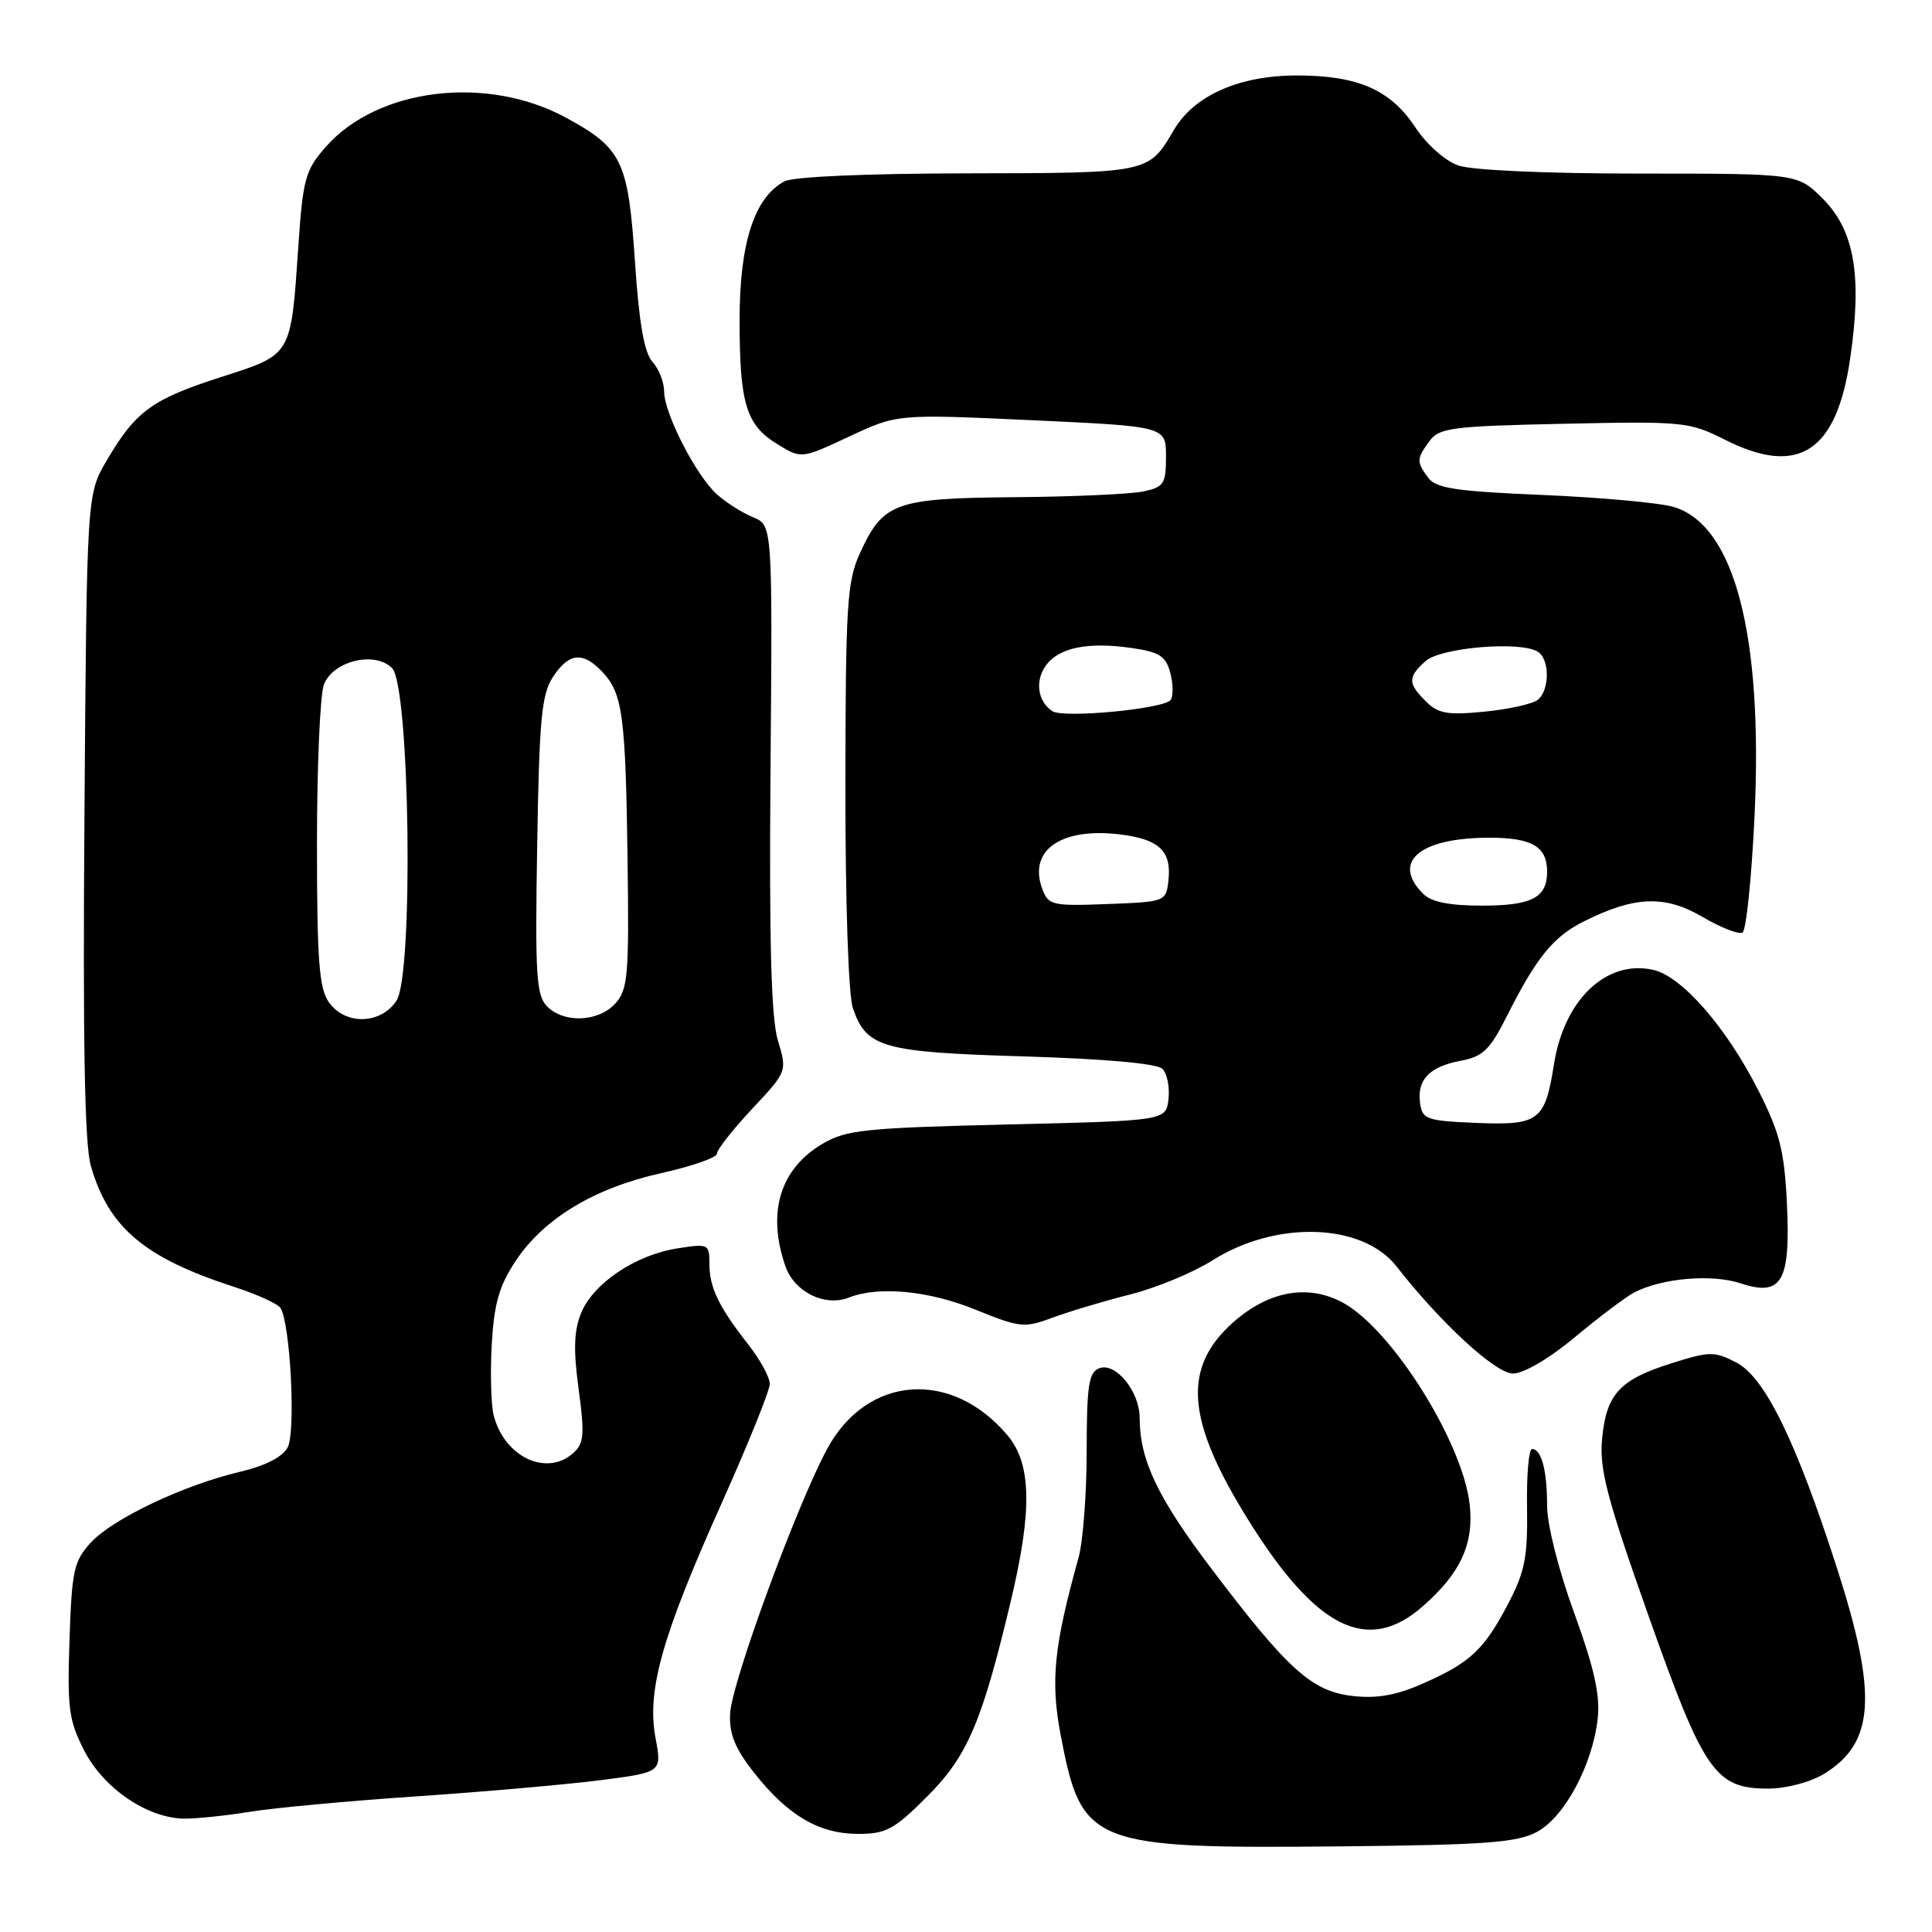<?xml version="1.0" encoding="UTF-8" standalone="no"?>
<!DOCTYPE svg PUBLIC "-//W3C//DTD SVG 1.1//EN" "http://www.w3.org/Graphics/SVG/1.1/DTD/svg11.dtd" >
<svg xmlns="http://www.w3.org/2000/svg" xmlns:xlink="http://www.w3.org/1999/xlink" version="1.1" viewBox="0 0 256 256">
 <g >
 <path fill="currentColor"
d=" M 203.65 242.74 C 207.33 240.77 211.05 233.80 211.71 227.66 C 212.04 224.58 211.22 220.96 208.58 213.70 C 206.52 208.05 205.00 202.05 205.00 199.53 C 205.00 194.82 204.25 192.00 203.00 192.00 C 202.57 192.00 202.27 195.49 202.34 199.75 C 202.44 206.32 202.06 208.26 199.84 212.50 C 196.64 218.61 194.82 220.31 188.56 223.07 C 185.04 224.63 182.47 225.09 179.26 224.73 C 173.81 224.11 170.67 221.28 160.46 207.78 C 153.37 198.41 151.02 193.45 151.01 187.86 C 151.00 184.36 147.82 180.47 145.66 181.30 C 144.26 181.84 144.00 183.58 143.99 192.22 C 143.99 197.87 143.51 204.22 142.93 206.33 C 139.64 218.17 139.18 222.72 140.54 229.89 C 143.34 244.54 144.47 244.98 178.00 244.65 C 196.89 244.46 201.01 244.15 203.65 242.74 Z  M 122.85 238.05 C 128.20 232.70 130.13 228.19 133.97 212.00 C 136.80 200.09 136.67 193.95 133.51 190.20 C 126.11 181.40 114.92 182.21 109.64 191.92 C 105.61 199.33 96.90 223.06 96.74 227.10 C 96.62 229.81 97.42 231.74 99.98 234.97 C 104.43 240.59 108.53 242.99 113.70 243.00 C 117.41 243.00 118.49 242.42 122.85 238.05 Z  M 33.13 240.07 C 36.23 239.56 46.13 238.64 55.13 238.03 C 64.14 237.42 75.15 236.45 79.61 235.88 C 87.71 234.83 87.71 234.83 86.86 230.29 C 85.69 224.02 87.70 216.87 95.57 199.30 C 99.11 191.41 102.00 184.24 102.00 183.37 C 102.00 182.50 100.72 180.15 99.14 178.14 C 95.22 173.14 94.00 170.59 94.00 167.44 C 94.00 164.83 93.86 164.77 89.75 165.42 C 84.21 166.29 78.65 170.02 77.02 173.94 C 76.05 176.30 75.96 178.80 76.67 184.05 C 77.48 190.04 77.39 191.25 75.98 192.52 C 72.44 195.72 66.80 193.05 65.41 187.51 C 65.06 186.11 64.95 181.89 65.16 178.13 C 65.47 172.73 66.14 170.39 68.32 167.09 C 72.06 161.45 78.74 157.42 87.64 155.44 C 91.69 154.54 95.00 153.38 95.00 152.86 C 95.00 152.34 97.09 149.68 99.65 146.94 C 104.31 141.97 104.31 141.97 103.07 137.85 C 102.18 134.88 101.91 124.85 102.10 101.67 C 102.36 69.59 102.36 69.59 99.77 68.53 C 98.35 67.95 96.19 66.58 94.98 65.49 C 92.21 62.98 88.00 54.77 88.00 51.86 C 88.00 50.65 87.31 48.89 86.46 47.95 C 85.37 46.75 84.68 42.84 84.14 34.73 C 83.24 21.30 82.45 19.65 75.01 15.60 C 64.52 9.89 50.02 11.65 43.16 19.47 C 40.45 22.56 40.14 23.68 39.53 32.67 C 38.53 47.27 38.73 46.93 29.24 49.98 C 20.15 52.90 17.97 54.49 14.15 61.00 C 11.50 65.50 11.50 65.50 11.19 108.00 C 10.97 138.11 11.21 151.67 12.04 154.50 C 14.40 162.67 19.13 166.66 31.00 170.51 C 34.02 171.49 36.80 172.75 37.16 173.31 C 38.47 175.32 39.21 189.74 38.12 191.78 C 37.43 193.07 35.15 194.23 31.77 195.03 C 24.33 196.78 14.94 201.24 12.02 204.41 C 9.79 206.85 9.51 208.10 9.21 217.31 C 8.90 226.39 9.12 227.99 11.18 232.00 C 13.78 237.03 19.60 240.96 24.50 240.98 C 26.15 240.98 30.04 240.57 33.13 240.07 Z  M 241.69 235.05 C 248.40 230.96 248.81 224.60 243.45 207.91 C 238.01 190.99 233.86 182.50 230.07 180.54 C 227.17 179.04 226.54 179.04 221.46 180.65 C 214.58 182.81 212.82 184.75 212.28 190.74 C 211.92 194.70 212.95 198.60 218.40 214.00 C 225.78 234.85 227.27 237.00 234.31 237.00 C 236.69 236.99 239.87 236.16 241.69 235.05 Z  M 188.52 212.85 C 193.55 208.43 195.32 204.57 194.74 199.34 C 193.80 191.04 184.41 176.11 177.92 172.60 C 173.34 170.13 168.17 171.04 163.50 175.13 C 156.62 181.18 157.12 188.11 165.40 201.40 C 174.42 215.87 181.23 219.24 188.52 212.85 Z  M 208.71 177.16 C 211.90 174.50 215.41 171.86 216.51 171.28 C 220.15 169.36 226.81 168.78 230.65 170.05 C 236.12 171.86 237.28 169.82 236.77 159.32 C 236.43 152.48 235.81 150.04 233.00 144.50 C 228.72 136.07 222.84 129.34 219.02 128.50 C 212.83 127.15 207.26 132.46 205.91 141.01 C 204.72 148.54 203.94 149.13 195.59 148.79 C 189.05 148.52 188.47 148.32 188.17 146.19 C 187.73 143.08 189.39 141.34 193.54 140.56 C 196.48 140.01 197.42 139.11 199.64 134.70 C 203.57 126.88 205.80 124.14 209.83 122.11 C 216.57 118.73 220.59 118.57 225.58 121.49 C 228.03 122.93 230.42 123.86 230.90 123.56 C 231.38 123.27 232.09 116.38 232.48 108.26 C 233.63 84.16 229.85 69.63 221.80 67.18 C 219.98 66.63 212.20 65.92 204.50 65.59 C 192.96 65.11 190.28 64.71 189.25 63.31 C 187.67 61.17 187.69 60.81 189.42 58.44 C 190.70 56.68 192.39 56.47 207.26 56.15 C 223.08 55.81 223.85 55.89 228.59 58.28 C 238.33 63.18 243.37 59.89 245.17 47.42 C 246.76 36.48 245.72 30.52 241.51 26.31 C 238.20 23.00 238.20 23.00 217.25 23.00 C 204.98 23.00 195.03 22.56 193.24 21.93 C 191.49 21.32 189.04 19.15 187.52 16.85 C 184.24 11.89 179.92 10.00 171.85 10.00 C 164.19 10.00 158.22 12.65 155.54 17.23 C 152.19 22.96 152.31 22.93 128.18 22.97 C 114.80 22.99 105.10 23.41 103.94 24.03 C 99.95 26.16 98.00 32.21 98.00 42.40 C 98.00 53.54 98.86 56.34 103.08 58.90 C 106.20 60.80 106.20 60.80 112.55 57.83 C 118.90 54.86 118.90 54.86 136.70 55.68 C 154.50 56.50 154.50 56.50 154.50 60.49 C 154.50 64.11 154.22 64.54 151.50 65.12 C 149.85 65.47 142.19 65.82 134.47 65.88 C 118.52 66.02 117.01 66.57 113.91 73.38 C 112.24 77.07 112.04 80.28 112.02 104.10 C 112.01 119.63 112.42 131.92 113.02 133.62 C 114.83 138.83 116.92 139.42 135.70 139.98 C 146.47 140.31 153.33 140.92 154.03 141.63 C 154.65 142.25 155.01 144.05 154.83 145.63 C 154.50 148.50 154.50 148.50 133.50 149.00 C 114.65 149.45 112.14 149.71 109.00 151.55 C 103.36 154.87 101.60 160.67 104.07 167.78 C 105.27 171.21 109.29 173.19 112.50 171.93 C 116.43 170.38 123.09 171.02 129.27 173.54 C 135.16 175.93 135.72 175.99 139.50 174.59 C 141.70 173.77 146.32 172.39 149.76 171.52 C 153.21 170.65 158.09 168.63 160.62 167.03 C 169.09 161.66 180.54 162.03 185.06 167.82 C 190.88 175.29 198.18 182.00 200.47 182.00 C 201.90 182.00 205.28 180.02 208.71 177.16 Z  M 43.56 132.78 C 42.28 130.96 42.00 127.16 42.00 111.84 C 42.00 101.55 42.41 92.04 42.92 90.71 C 44.11 87.58 49.66 86.23 51.95 88.52 C 54.31 90.88 54.82 129.10 52.54 132.59 C 50.45 135.77 45.72 135.87 43.56 132.78 Z  M 72.50 133.36 C 71.06 131.92 70.89 129.24 71.18 112.06 C 71.45 95.28 71.76 92.01 73.27 89.70 C 75.40 86.46 77.26 86.29 79.87 89.09 C 82.51 91.93 82.90 94.86 83.16 114.21 C 83.36 129.24 83.20 131.13 81.54 132.96 C 79.31 135.42 74.76 135.62 72.50 133.36 Z  M 138.11 117.79 C 136.13 112.47 140.94 109.40 149.23 110.68 C 153.76 111.37 155.25 112.97 154.82 116.69 C 154.50 119.47 154.42 119.50 146.73 119.79 C 139.42 120.07 138.92 119.95 138.11 117.79 Z  M 188.57 118.43 C 184.33 114.19 188.11 111.00 197.37 111.00 C 203.00 111.00 205.00 112.18 205.00 115.50 C 205.00 118.95 202.98 120.00 196.37 120.00 C 192.04 120.00 189.66 119.52 188.57 118.43 Z  M 139.43 94.23 C 137.51 92.93 137.12 90.28 138.54 88.25 C 140.24 85.82 144.07 85.02 149.93 85.86 C 153.62 86.39 154.48 86.94 155.06 89.13 C 155.45 90.58 155.48 92.20 155.13 92.73 C 154.34 93.93 140.89 95.21 139.43 94.23 Z  M 188.93 92.93 C 186.53 90.53 186.52 89.75 188.88 87.61 C 190.87 85.80 201.43 84.91 203.76 86.35 C 205.37 87.34 205.36 91.47 203.75 92.74 C 203.06 93.28 199.88 93.99 196.68 94.30 C 191.79 94.78 190.56 94.56 188.93 92.93 Z "/>
</g>
</svg>